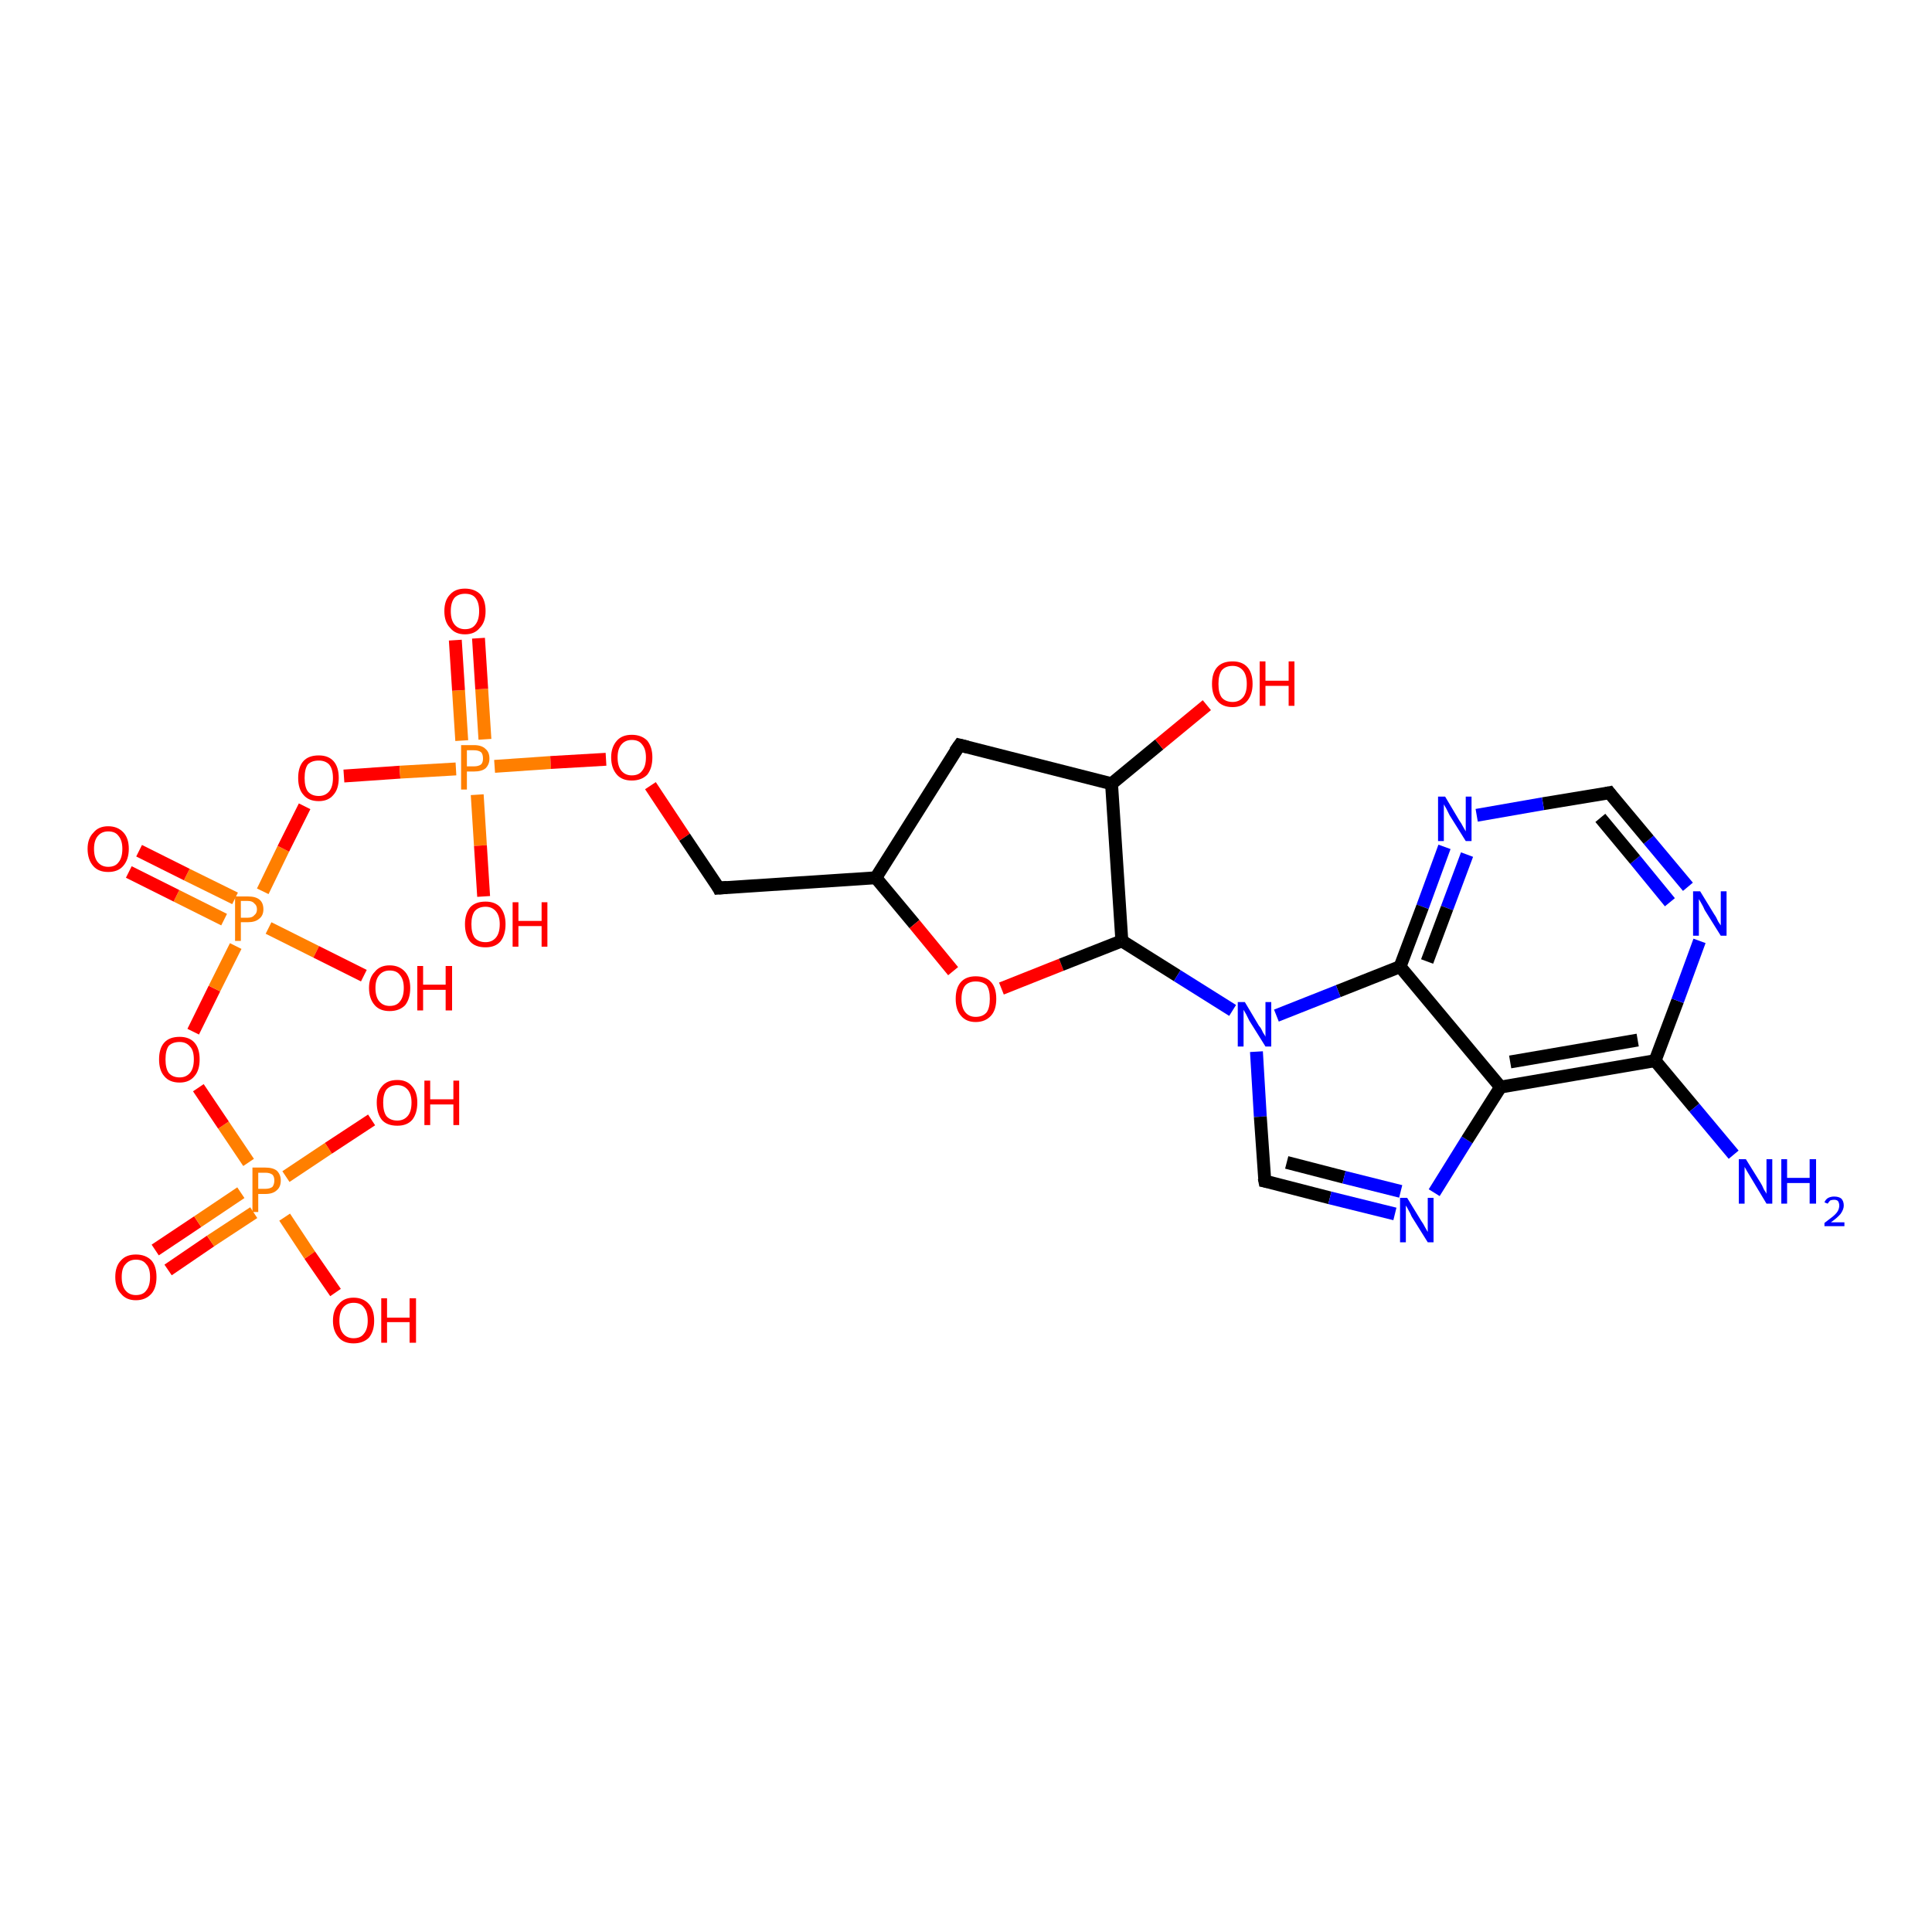<?xml version='1.0' encoding='iso-8859-1'?>
<svg version='1.1' baseProfile='full'
              xmlns='http://www.w3.org/2000/svg'
                      xmlns:rdkit='http://www.rdkit.org/xml'
                      xmlns:xlink='http://www.w3.org/1999/xlink'
                  xml:space='preserve'
width='300px' height='300px' viewBox='0 0 300 300'>
<!-- END OF HEADER -->
<rect style='opacity:1.0;fill:#FFFFFF;stroke:none' width='300.0' height='300.0' x='0.0' y='0.0'> </rect>
<path class='bond-0 atom-0 atom-1' d='M 24.1,194.1 L 30.7,189.7' style='fill:none;fill-rule:evenodd;stroke:#FF0000;stroke-width:2.0px;stroke-linecap:butt;stroke-linejoin:miter;stroke-opacity:1' />
<path class='bond-0 atom-0 atom-1' d='M 30.7,189.7 L 37.4,185.2' style='fill:none;fill-rule:evenodd;stroke:#FF7F00;stroke-width:2.0px;stroke-linecap:butt;stroke-linejoin:miter;stroke-opacity:1' />
<path class='bond-0 atom-0 atom-1' d='M 26.1,197.2 L 32.7,192.7' style='fill:none;fill-rule:evenodd;stroke:#FF0000;stroke-width:2.0px;stroke-linecap:butt;stroke-linejoin:miter;stroke-opacity:1' />
<path class='bond-0 atom-0 atom-1' d='M 32.7,192.7 L 39.4,188.3' style='fill:none;fill-rule:evenodd;stroke:#FF7F00;stroke-width:2.0px;stroke-linecap:butt;stroke-linejoin:miter;stroke-opacity:1' />
<path class='bond-1 atom-1 atom-2' d='M 44.4,182.7 L 51.0,178.3' style='fill:none;fill-rule:evenodd;stroke:#FF7F00;stroke-width:2.0px;stroke-linecap:butt;stroke-linejoin:miter;stroke-opacity:1' />
<path class='bond-1 atom-1 atom-2' d='M 51.0,178.3 L 57.7,173.9' style='fill:none;fill-rule:evenodd;stroke:#FF0000;stroke-width:2.0px;stroke-linecap:butt;stroke-linejoin:miter;stroke-opacity:1' />
<path class='bond-2 atom-1 atom-3' d='M 44.2,189.0 L 48.1,194.9' style='fill:none;fill-rule:evenodd;stroke:#FF7F00;stroke-width:2.0px;stroke-linecap:butt;stroke-linejoin:miter;stroke-opacity:1' />
<path class='bond-2 atom-1 atom-3' d='M 48.1,194.9 L 52.1,200.7' style='fill:none;fill-rule:evenodd;stroke:#FF0000;stroke-width:2.0px;stroke-linecap:butt;stroke-linejoin:miter;stroke-opacity:1' />
<path class='bond-3 atom-1 atom-4' d='M 38.6,180.5 L 34.7,174.7' style='fill:none;fill-rule:evenodd;stroke:#FF7F00;stroke-width:2.0px;stroke-linecap:butt;stroke-linejoin:miter;stroke-opacity:1' />
<path class='bond-3 atom-1 atom-4' d='M 34.7,174.7 L 30.8,168.9' style='fill:none;fill-rule:evenodd;stroke:#FF0000;stroke-width:2.0px;stroke-linecap:butt;stroke-linejoin:miter;stroke-opacity:1' />
<path class='bond-4 atom-4 atom-5' d='M 30.0,160.2 L 33.3,153.5' style='fill:none;fill-rule:evenodd;stroke:#FF0000;stroke-width:2.0px;stroke-linecap:butt;stroke-linejoin:miter;stroke-opacity:1' />
<path class='bond-4 atom-4 atom-5' d='M 33.3,153.5 L 36.6,146.9' style='fill:none;fill-rule:evenodd;stroke:#FF7F00;stroke-width:2.0px;stroke-linecap:butt;stroke-linejoin:miter;stroke-opacity:1' />
<path class='bond-5 atom-5 atom-6' d='M 36.5,139.5 L 29.0,135.8' style='fill:none;fill-rule:evenodd;stroke:#FF7F00;stroke-width:2.0px;stroke-linecap:butt;stroke-linejoin:miter;stroke-opacity:1' />
<path class='bond-5 atom-5 atom-6' d='M 29.0,135.8 L 21.6,132.1' style='fill:none;fill-rule:evenodd;stroke:#FF0000;stroke-width:2.0px;stroke-linecap:butt;stroke-linejoin:miter;stroke-opacity:1' />
<path class='bond-5 atom-5 atom-6' d='M 34.8,142.8 L 27.4,139.1' style='fill:none;fill-rule:evenodd;stroke:#FF7F00;stroke-width:2.0px;stroke-linecap:butt;stroke-linejoin:miter;stroke-opacity:1' />
<path class='bond-5 atom-5 atom-6' d='M 27.4,139.1 L 20.0,135.4' style='fill:none;fill-rule:evenodd;stroke:#FF0000;stroke-width:2.0px;stroke-linecap:butt;stroke-linejoin:miter;stroke-opacity:1' />
<path class='bond-6 atom-5 atom-7' d='M 41.7,144.1 L 49.1,147.8' style='fill:none;fill-rule:evenodd;stroke:#FF7F00;stroke-width:2.0px;stroke-linecap:butt;stroke-linejoin:miter;stroke-opacity:1' />
<path class='bond-6 atom-5 atom-7' d='M 49.1,147.8 L 56.5,151.5' style='fill:none;fill-rule:evenodd;stroke:#FF0000;stroke-width:2.0px;stroke-linecap:butt;stroke-linejoin:miter;stroke-opacity:1' />
<path class='bond-7 atom-5 atom-8' d='M 40.8,138.4 L 44.0,131.8' style='fill:none;fill-rule:evenodd;stroke:#FF7F00;stroke-width:2.0px;stroke-linecap:butt;stroke-linejoin:miter;stroke-opacity:1' />
<path class='bond-7 atom-5 atom-8' d='M 44.0,131.8 L 47.3,125.2' style='fill:none;fill-rule:evenodd;stroke:#FF0000;stroke-width:2.0px;stroke-linecap:butt;stroke-linejoin:miter;stroke-opacity:1' />
<path class='bond-8 atom-8 atom-9' d='M 53.4,120.5 L 62.1,119.9' style='fill:none;fill-rule:evenodd;stroke:#FF0000;stroke-width:2.0px;stroke-linecap:butt;stroke-linejoin:miter;stroke-opacity:1' />
<path class='bond-8 atom-8 atom-9' d='M 62.1,119.9 L 70.8,119.4' style='fill:none;fill-rule:evenodd;stroke:#FF7F00;stroke-width:2.0px;stroke-linecap:butt;stroke-linejoin:miter;stroke-opacity:1' />
<path class='bond-9 atom-9 atom-10' d='M 75.3,114.8 L 74.8,107.0' style='fill:none;fill-rule:evenodd;stroke:#FF7F00;stroke-width:2.0px;stroke-linecap:butt;stroke-linejoin:miter;stroke-opacity:1' />
<path class='bond-9 atom-9 atom-10' d='M 74.8,107.0 L 74.3,99.1' style='fill:none;fill-rule:evenodd;stroke:#FF0000;stroke-width:2.0px;stroke-linecap:butt;stroke-linejoin:miter;stroke-opacity:1' />
<path class='bond-9 atom-9 atom-10' d='M 71.7,115.0 L 71.2,107.2' style='fill:none;fill-rule:evenodd;stroke:#FF7F00;stroke-width:2.0px;stroke-linecap:butt;stroke-linejoin:miter;stroke-opacity:1' />
<path class='bond-9 atom-9 atom-10' d='M 71.2,107.2 L 70.7,99.4' style='fill:none;fill-rule:evenodd;stroke:#FF0000;stroke-width:2.0px;stroke-linecap:butt;stroke-linejoin:miter;stroke-opacity:1' />
<path class='bond-10 atom-9 atom-11' d='M 74.1,123.4 L 74.6,131.3' style='fill:none;fill-rule:evenodd;stroke:#FF7F00;stroke-width:2.0px;stroke-linecap:butt;stroke-linejoin:miter;stroke-opacity:1' />
<path class='bond-10 atom-9 atom-11' d='M 74.6,131.3 L 75.1,139.2' style='fill:none;fill-rule:evenodd;stroke:#FF0000;stroke-width:2.0px;stroke-linecap:butt;stroke-linejoin:miter;stroke-opacity:1' />
<path class='bond-11 atom-9 atom-12' d='M 76.8,119.0 L 85.5,118.4' style='fill:none;fill-rule:evenodd;stroke:#FF7F00;stroke-width:2.0px;stroke-linecap:butt;stroke-linejoin:miter;stroke-opacity:1' />
<path class='bond-11 atom-9 atom-12' d='M 85.5,118.4 L 94.1,117.9' style='fill:none;fill-rule:evenodd;stroke:#FF0000;stroke-width:2.0px;stroke-linecap:butt;stroke-linejoin:miter;stroke-opacity:1' />
<path class='bond-12 atom-12 atom-13' d='M 101.0,122.0 L 106.3,130.0' style='fill:none;fill-rule:evenodd;stroke:#FF0000;stroke-width:2.0px;stroke-linecap:butt;stroke-linejoin:miter;stroke-opacity:1' />
<path class='bond-12 atom-12 atom-13' d='M 106.3,130.0 L 111.6,137.9' style='fill:none;fill-rule:evenodd;stroke:#000000;stroke-width:2.0px;stroke-linecap:butt;stroke-linejoin:miter;stroke-opacity:1' />
<path class='bond-13 atom-13 atom-14' d='M 111.6,137.9 L 136.0,136.3' style='fill:none;fill-rule:evenodd;stroke:#000000;stroke-width:2.0px;stroke-linecap:butt;stroke-linejoin:miter;stroke-opacity:1' />
<path class='bond-14 atom-14 atom-15' d='M 136.0,136.3 L 142.0,143.5' style='fill:none;fill-rule:evenodd;stroke:#000000;stroke-width:2.0px;stroke-linecap:butt;stroke-linejoin:miter;stroke-opacity:1' />
<path class='bond-14 atom-14 atom-15' d='M 142.0,143.5 L 148.0,150.8' style='fill:none;fill-rule:evenodd;stroke:#FF0000;stroke-width:2.0px;stroke-linecap:butt;stroke-linejoin:miter;stroke-opacity:1' />
<path class='bond-15 atom-15 atom-16' d='M 155.5,153.5 L 164.8,149.8' style='fill:none;fill-rule:evenodd;stroke:#FF0000;stroke-width:2.0px;stroke-linecap:butt;stroke-linejoin:miter;stroke-opacity:1' />
<path class='bond-15 atom-15 atom-16' d='M 164.8,149.8 L 174.2,146.1' style='fill:none;fill-rule:evenodd;stroke:#000000;stroke-width:2.0px;stroke-linecap:butt;stroke-linejoin:miter;stroke-opacity:1' />
<path class='bond-16 atom-16 atom-17' d='M 174.2,146.1 L 182.8,151.5' style='fill:none;fill-rule:evenodd;stroke:#000000;stroke-width:2.0px;stroke-linecap:butt;stroke-linejoin:miter;stroke-opacity:1' />
<path class='bond-16 atom-16 atom-17' d='M 182.8,151.5 L 191.4,156.9' style='fill:none;fill-rule:evenodd;stroke:#0000FF;stroke-width:2.0px;stroke-linecap:butt;stroke-linejoin:miter;stroke-opacity:1' />
<path class='bond-17 atom-17 atom-18' d='M 195.1,163.3 L 195.7,173.4' style='fill:none;fill-rule:evenodd;stroke:#0000FF;stroke-width:2.0px;stroke-linecap:butt;stroke-linejoin:miter;stroke-opacity:1' />
<path class='bond-17 atom-17 atom-18' d='M 195.7,173.4 L 196.4,183.4' style='fill:none;fill-rule:evenodd;stroke:#000000;stroke-width:2.0px;stroke-linecap:butt;stroke-linejoin:miter;stroke-opacity:1' />
<path class='bond-18 atom-18 atom-19' d='M 196.4,183.4 L 206.5,186.0' style='fill:none;fill-rule:evenodd;stroke:#000000;stroke-width:2.0px;stroke-linecap:butt;stroke-linejoin:miter;stroke-opacity:1' />
<path class='bond-18 atom-18 atom-19' d='M 206.5,186.0 L 216.6,188.5' style='fill:none;fill-rule:evenodd;stroke:#0000FF;stroke-width:2.0px;stroke-linecap:butt;stroke-linejoin:miter;stroke-opacity:1' />
<path class='bond-18 atom-18 atom-19' d='M 199.8,180.5 L 208.7,182.8' style='fill:none;fill-rule:evenodd;stroke:#000000;stroke-width:2.0px;stroke-linecap:butt;stroke-linejoin:miter;stroke-opacity:1' />
<path class='bond-18 atom-18 atom-19' d='M 208.7,182.8 L 217.5,185.0' style='fill:none;fill-rule:evenodd;stroke:#0000FF;stroke-width:2.0px;stroke-linecap:butt;stroke-linejoin:miter;stroke-opacity:1' />
<path class='bond-19 atom-19 atom-20' d='M 222.7,185.2 L 227.8,177.0' style='fill:none;fill-rule:evenodd;stroke:#0000FF;stroke-width:2.0px;stroke-linecap:butt;stroke-linejoin:miter;stroke-opacity:1' />
<path class='bond-19 atom-19 atom-20' d='M 227.8,177.0 L 233.0,168.8' style='fill:none;fill-rule:evenodd;stroke:#000000;stroke-width:2.0px;stroke-linecap:butt;stroke-linejoin:miter;stroke-opacity:1' />
<path class='bond-20 atom-20 atom-21' d='M 233.0,168.8 L 257.0,164.7' style='fill:none;fill-rule:evenodd;stroke:#000000;stroke-width:2.0px;stroke-linecap:butt;stroke-linejoin:miter;stroke-opacity:1' />
<path class='bond-20 atom-20 atom-21' d='M 234.5,164.9 L 254.3,161.5' style='fill:none;fill-rule:evenodd;stroke:#000000;stroke-width:2.0px;stroke-linecap:butt;stroke-linejoin:miter;stroke-opacity:1' />
<path class='bond-21 atom-21 atom-22' d='M 257.0,164.7 L 260.5,155.4' style='fill:none;fill-rule:evenodd;stroke:#000000;stroke-width:2.0px;stroke-linecap:butt;stroke-linejoin:miter;stroke-opacity:1' />
<path class='bond-21 atom-21 atom-22' d='M 260.5,155.4 L 263.9,146.1' style='fill:none;fill-rule:evenodd;stroke:#0000FF;stroke-width:2.0px;stroke-linecap:butt;stroke-linejoin:miter;stroke-opacity:1' />
<path class='bond-22 atom-22 atom-23' d='M 262.1,137.7 L 256.0,130.4' style='fill:none;fill-rule:evenodd;stroke:#0000FF;stroke-width:2.0px;stroke-linecap:butt;stroke-linejoin:miter;stroke-opacity:1' />
<path class='bond-22 atom-22 atom-23' d='M 256.0,130.4 L 249.9,123.1' style='fill:none;fill-rule:evenodd;stroke:#000000;stroke-width:2.0px;stroke-linecap:butt;stroke-linejoin:miter;stroke-opacity:1' />
<path class='bond-22 atom-22 atom-23' d='M 259.3,140.1 L 253.9,133.5' style='fill:none;fill-rule:evenodd;stroke:#0000FF;stroke-width:2.0px;stroke-linecap:butt;stroke-linejoin:miter;stroke-opacity:1' />
<path class='bond-22 atom-22 atom-23' d='M 253.9,133.5 L 248.5,127.0' style='fill:none;fill-rule:evenodd;stroke:#000000;stroke-width:2.0px;stroke-linecap:butt;stroke-linejoin:miter;stroke-opacity:1' />
<path class='bond-23 atom-23 atom-24' d='M 249.9,123.1 L 239.6,124.8' style='fill:none;fill-rule:evenodd;stroke:#000000;stroke-width:2.0px;stroke-linecap:butt;stroke-linejoin:miter;stroke-opacity:1' />
<path class='bond-23 atom-23 atom-24' d='M 239.6,124.8 L 229.3,126.6' style='fill:none;fill-rule:evenodd;stroke:#0000FF;stroke-width:2.0px;stroke-linecap:butt;stroke-linejoin:miter;stroke-opacity:1' />
<path class='bond-24 atom-24 atom-25' d='M 224.3,131.5 L 220.9,140.8' style='fill:none;fill-rule:evenodd;stroke:#0000FF;stroke-width:2.0px;stroke-linecap:butt;stroke-linejoin:miter;stroke-opacity:1' />
<path class='bond-24 atom-24 atom-25' d='M 220.9,140.8 L 217.4,150.1' style='fill:none;fill-rule:evenodd;stroke:#000000;stroke-width:2.0px;stroke-linecap:butt;stroke-linejoin:miter;stroke-opacity:1' />
<path class='bond-24 atom-24 atom-25' d='M 227.8,132.7 L 224.7,141.0' style='fill:none;fill-rule:evenodd;stroke:#0000FF;stroke-width:2.0px;stroke-linecap:butt;stroke-linejoin:miter;stroke-opacity:1' />
<path class='bond-24 atom-24 atom-25' d='M 224.7,141.0 L 221.6,149.3' style='fill:none;fill-rule:evenodd;stroke:#000000;stroke-width:2.0px;stroke-linecap:butt;stroke-linejoin:miter;stroke-opacity:1' />
<path class='bond-25 atom-21 atom-26' d='M 257.0,164.7 L 263.1,172.0' style='fill:none;fill-rule:evenodd;stroke:#000000;stroke-width:2.0px;stroke-linecap:butt;stroke-linejoin:miter;stroke-opacity:1' />
<path class='bond-25 atom-21 atom-26' d='M 263.1,172.0 L 269.2,179.3' style='fill:none;fill-rule:evenodd;stroke:#0000FF;stroke-width:2.0px;stroke-linecap:butt;stroke-linejoin:miter;stroke-opacity:1' />
<path class='bond-26 atom-16 atom-27' d='M 174.2,146.1 L 172.6,121.7' style='fill:none;fill-rule:evenodd;stroke:#000000;stroke-width:2.0px;stroke-linecap:butt;stroke-linejoin:miter;stroke-opacity:1' />
<path class='bond-27 atom-27 atom-28' d='M 172.6,121.7 L 180.0,115.6' style='fill:none;fill-rule:evenodd;stroke:#000000;stroke-width:2.0px;stroke-linecap:butt;stroke-linejoin:miter;stroke-opacity:1' />
<path class='bond-27 atom-27 atom-28' d='M 180.0,115.6 L 187.4,109.5' style='fill:none;fill-rule:evenodd;stroke:#FF0000;stroke-width:2.0px;stroke-linecap:butt;stroke-linejoin:miter;stroke-opacity:1' />
<path class='bond-28 atom-27 atom-29' d='M 172.6,121.7 L 149.0,115.7' style='fill:none;fill-rule:evenodd;stroke:#000000;stroke-width:2.0px;stroke-linecap:butt;stroke-linejoin:miter;stroke-opacity:1' />
<path class='bond-29 atom-25 atom-20' d='M 217.4,150.1 L 233.0,168.8' style='fill:none;fill-rule:evenodd;stroke:#000000;stroke-width:2.0px;stroke-linecap:butt;stroke-linejoin:miter;stroke-opacity:1' />
<path class='bond-30 atom-25 atom-17' d='M 217.4,150.1 L 207.8,153.9' style='fill:none;fill-rule:evenodd;stroke:#000000;stroke-width:2.0px;stroke-linecap:butt;stroke-linejoin:miter;stroke-opacity:1' />
<path class='bond-30 atom-25 atom-17' d='M 207.8,153.9 L 198.2,157.7' style='fill:none;fill-rule:evenodd;stroke:#0000FF;stroke-width:2.0px;stroke-linecap:butt;stroke-linejoin:miter;stroke-opacity:1' />
<path class='bond-31 atom-29 atom-14' d='M 149.0,115.7 L 136.0,136.3' style='fill:none;fill-rule:evenodd;stroke:#000000;stroke-width:2.0px;stroke-linecap:butt;stroke-linejoin:miter;stroke-opacity:1' />
<path d='M 111.4,137.5 L 111.6,137.9 L 112.9,137.8' style='fill:none;stroke:#000000;stroke-width:2.0px;stroke-linecap:butt;stroke-linejoin:miter;stroke-opacity:1;' />
<path d='M 196.3,182.9 L 196.4,183.4 L 196.9,183.5' style='fill:none;stroke:#000000;stroke-width:2.0px;stroke-linecap:butt;stroke-linejoin:miter;stroke-opacity:1;' />
<path d='M 250.2,123.5 L 249.9,123.1 L 249.4,123.2' style='fill:none;stroke:#000000;stroke-width:2.0px;stroke-linecap:butt;stroke-linejoin:miter;stroke-opacity:1;' />
<path d='M 150.2,116.0 L 149.0,115.7 L 148.3,116.7' style='fill:none;stroke:#000000;stroke-width:2.0px;stroke-linecap:butt;stroke-linejoin:miter;stroke-opacity:1;' />
<path class='atom-0' d='M 17.9 198.3
Q 17.9 196.6, 18.8 195.7
Q 19.6 194.8, 21.1 194.8
Q 22.6 194.8, 23.5 195.7
Q 24.3 196.6, 24.3 198.3
Q 24.3 200.0, 23.5 200.9
Q 22.6 201.9, 21.1 201.9
Q 19.6 201.9, 18.8 200.9
Q 17.9 200.0, 17.9 198.3
M 21.1 201.1
Q 22.2 201.1, 22.7 200.4
Q 23.3 199.7, 23.3 198.3
Q 23.3 196.9, 22.7 196.3
Q 22.2 195.6, 21.1 195.6
Q 20.1 195.6, 19.5 196.3
Q 18.9 196.9, 18.9 198.3
Q 18.9 199.7, 19.5 200.4
Q 20.1 201.1, 21.1 201.1
' fill='#FF0000'/>
<path class='atom-1' d='M 41.2 181.3
Q 42.4 181.3, 43.0 181.8
Q 43.6 182.4, 43.6 183.3
Q 43.6 184.3, 43.0 184.8
Q 42.4 185.4, 41.2 185.4
L 40.1 185.4
L 40.1 188.2
L 39.2 188.2
L 39.2 181.3
L 41.2 181.3
M 41.2 184.6
Q 41.9 184.6, 42.3 184.3
Q 42.6 183.9, 42.6 183.3
Q 42.6 182.7, 42.3 182.4
Q 41.9 182.1, 41.2 182.1
L 40.1 182.1
L 40.1 184.6
L 41.2 184.6
' fill='#FF7F00'/>
<path class='atom-2' d='M 58.5 171.2
Q 58.5 169.6, 59.3 168.7
Q 60.1 167.7, 61.7 167.7
Q 63.2 167.7, 64.0 168.7
Q 64.8 169.6, 64.8 171.2
Q 64.8 172.9, 64.0 173.9
Q 63.2 174.8, 61.7 174.8
Q 60.1 174.8, 59.3 173.9
Q 58.5 172.9, 58.5 171.2
M 61.7 174.0
Q 62.7 174.0, 63.3 173.3
Q 63.9 172.6, 63.9 171.2
Q 63.9 169.9, 63.3 169.2
Q 62.7 168.5, 61.7 168.5
Q 60.6 168.5, 60.0 169.2
Q 59.5 169.9, 59.5 171.2
Q 59.5 172.6, 60.0 173.3
Q 60.6 174.0, 61.7 174.0
' fill='#FF0000'/>
<path class='atom-2' d='M 65.9 167.8
L 66.8 167.8
L 66.8 170.7
L 70.4 170.7
L 70.4 167.8
L 71.3 167.8
L 71.3 174.7
L 70.4 174.7
L 70.4 171.5
L 66.8 171.5
L 66.8 174.7
L 65.9 174.7
L 65.9 167.8
' fill='#FF0000'/>
<path class='atom-3' d='M 51.7 205.1
Q 51.7 203.4, 52.6 202.5
Q 53.4 201.5, 54.9 201.5
Q 56.4 201.5, 57.3 202.5
Q 58.1 203.4, 58.1 205.1
Q 58.1 206.7, 57.3 207.7
Q 56.4 208.6, 54.9 208.6
Q 53.4 208.6, 52.6 207.7
Q 51.7 206.7, 51.7 205.1
M 54.9 207.8
Q 56.0 207.8, 56.5 207.1
Q 57.1 206.4, 57.1 205.1
Q 57.1 203.7, 56.5 203.0
Q 56.0 202.3, 54.9 202.3
Q 53.9 202.3, 53.3 203.0
Q 52.7 203.7, 52.7 205.1
Q 52.7 206.4, 53.3 207.1
Q 53.9 207.8, 54.9 207.8
' fill='#FF0000'/>
<path class='atom-3' d='M 59.2 201.6
L 60.1 201.6
L 60.1 204.6
L 63.6 204.6
L 63.6 201.6
L 64.6 201.6
L 64.6 208.5
L 63.6 208.5
L 63.6 205.3
L 60.1 205.3
L 60.1 208.5
L 59.2 208.5
L 59.2 201.6
' fill='#FF0000'/>
<path class='atom-4' d='M 24.7 164.5
Q 24.7 162.8, 25.5 161.9
Q 26.3 161.0, 27.9 161.0
Q 29.4 161.0, 30.2 161.9
Q 31.0 162.8, 31.0 164.5
Q 31.0 166.2, 30.2 167.1
Q 29.4 168.1, 27.9 168.1
Q 26.3 168.1, 25.5 167.1
Q 24.7 166.2, 24.7 164.5
M 27.9 167.3
Q 28.9 167.3, 29.5 166.6
Q 30.1 165.9, 30.1 164.5
Q 30.1 163.1, 29.5 162.5
Q 28.9 161.8, 27.9 161.8
Q 26.8 161.8, 26.2 162.4
Q 25.7 163.1, 25.7 164.5
Q 25.7 165.9, 26.2 166.6
Q 26.8 167.3, 27.9 167.3
' fill='#FF0000'/>
<path class='atom-5' d='M 38.5 139.2
Q 39.7 139.2, 40.3 139.7
Q 40.9 140.2, 40.9 141.2
Q 40.9 142.2, 40.2 142.7
Q 39.6 143.2, 38.5 143.2
L 37.4 143.2
L 37.4 146.1
L 36.5 146.1
L 36.5 139.2
L 38.5 139.2
M 38.5 142.5
Q 39.2 142.5, 39.5 142.1
Q 39.9 141.8, 39.9 141.2
Q 39.9 140.6, 39.5 140.3
Q 39.2 139.9, 38.5 139.9
L 37.4 139.9
L 37.4 142.5
L 38.5 142.5
' fill='#FF7F00'/>
<path class='atom-6' d='M 13.6 131.8
Q 13.6 130.2, 14.5 129.3
Q 15.3 128.3, 16.8 128.3
Q 18.3 128.3, 19.2 129.3
Q 20.0 130.2, 20.0 131.8
Q 20.0 133.5, 19.1 134.5
Q 18.3 135.4, 16.8 135.4
Q 15.3 135.4, 14.5 134.5
Q 13.6 133.5, 13.6 131.8
M 16.8 134.6
Q 17.9 134.6, 18.4 133.9
Q 19.0 133.2, 19.0 131.8
Q 19.0 130.5, 18.4 129.8
Q 17.9 129.1, 16.8 129.1
Q 15.8 129.1, 15.2 129.8
Q 14.6 130.5, 14.6 131.8
Q 14.6 133.2, 15.2 133.9
Q 15.8 134.6, 16.8 134.6
' fill='#FF0000'/>
<path class='atom-7' d='M 57.3 153.4
Q 57.3 151.8, 58.2 150.9
Q 59.0 149.9, 60.5 149.9
Q 62.0 149.9, 62.9 150.9
Q 63.7 151.8, 63.7 153.4
Q 63.7 155.1, 62.9 156.1
Q 62.0 157.0, 60.5 157.0
Q 59.0 157.0, 58.2 156.1
Q 57.3 155.1, 57.3 153.4
M 60.5 156.2
Q 61.6 156.2, 62.1 155.5
Q 62.7 154.8, 62.7 153.4
Q 62.7 152.1, 62.1 151.4
Q 61.6 150.7, 60.5 150.7
Q 59.5 150.7, 58.9 151.4
Q 58.3 152.1, 58.3 153.4
Q 58.3 154.8, 58.9 155.5
Q 59.5 156.2, 60.5 156.2
' fill='#FF0000'/>
<path class='atom-7' d='M 64.8 150.0
L 65.7 150.0
L 65.7 152.9
L 69.2 152.9
L 69.2 150.0
L 70.2 150.0
L 70.2 156.9
L 69.2 156.9
L 69.2 153.7
L 65.7 153.7
L 65.7 156.9
L 64.8 156.9
L 64.8 150.0
' fill='#FF0000'/>
<path class='atom-8' d='M 46.3 120.8
Q 46.3 119.1, 47.1 118.2
Q 47.9 117.3, 49.5 117.3
Q 51.0 117.3, 51.8 118.2
Q 52.6 119.1, 52.6 120.8
Q 52.6 122.5, 51.8 123.4
Q 51.0 124.4, 49.5 124.4
Q 47.9 124.4, 47.1 123.4
Q 46.3 122.5, 46.3 120.8
M 49.5 123.6
Q 50.5 123.6, 51.1 122.9
Q 51.7 122.2, 51.7 120.8
Q 51.7 119.4, 51.1 118.7
Q 50.5 118.1, 49.5 118.1
Q 48.4 118.1, 47.8 118.7
Q 47.3 119.4, 47.3 120.8
Q 47.3 122.2, 47.8 122.9
Q 48.4 123.6, 49.5 123.6
' fill='#FF0000'/>
<path class='atom-9' d='M 73.6 115.7
Q 74.8 115.7, 75.4 116.3
Q 76.0 116.8, 76.0 117.8
Q 76.0 118.7, 75.4 119.3
Q 74.8 119.8, 73.6 119.8
L 72.5 119.8
L 72.5 122.6
L 71.6 122.6
L 71.6 115.7
L 73.6 115.7
M 73.6 119.0
Q 74.3 119.0, 74.7 118.7
Q 75.0 118.4, 75.0 117.8
Q 75.0 117.1, 74.7 116.8
Q 74.3 116.5, 73.6 116.5
L 72.5 116.5
L 72.5 119.0
L 73.6 119.0
' fill='#FF7F00'/>
<path class='atom-10' d='M 69.0 94.9
Q 69.0 93.2, 69.9 92.3
Q 70.7 91.4, 72.2 91.4
Q 73.7 91.4, 74.6 92.3
Q 75.4 93.2, 75.4 94.9
Q 75.4 96.6, 74.5 97.5
Q 73.7 98.5, 72.2 98.5
Q 70.7 98.5, 69.9 97.5
Q 69.0 96.6, 69.0 94.9
M 72.2 97.7
Q 73.3 97.7, 73.8 97.0
Q 74.4 96.3, 74.4 94.9
Q 74.4 93.5, 73.8 92.8
Q 73.3 92.2, 72.2 92.2
Q 71.2 92.2, 70.6 92.8
Q 70.0 93.5, 70.0 94.9
Q 70.0 96.3, 70.6 97.0
Q 71.2 97.7, 72.2 97.7
' fill='#FF0000'/>
<path class='atom-11' d='M 72.2 143.5
Q 72.2 141.9, 73.0 140.9
Q 73.8 140.0, 75.4 140.0
Q 76.9 140.0, 77.7 140.9
Q 78.5 141.9, 78.5 143.5
Q 78.5 145.2, 77.7 146.2
Q 76.9 147.1, 75.4 147.1
Q 73.8 147.1, 73.0 146.2
Q 72.2 145.2, 72.2 143.5
M 75.4 146.3
Q 76.4 146.3, 77.0 145.6
Q 77.6 144.9, 77.6 143.5
Q 77.6 142.2, 77.0 141.5
Q 76.4 140.8, 75.4 140.8
Q 74.3 140.8, 73.7 141.5
Q 73.2 142.2, 73.2 143.5
Q 73.2 144.9, 73.7 145.6
Q 74.3 146.3, 75.4 146.3
' fill='#FF0000'/>
<path class='atom-11' d='M 79.6 140.1
L 80.5 140.1
L 80.5 143.0
L 84.1 143.0
L 84.1 140.1
L 85.0 140.1
L 85.0 147.0
L 84.1 147.0
L 84.1 143.8
L 80.5 143.8
L 80.5 147.0
L 79.6 147.0
L 79.6 140.1
' fill='#FF0000'/>
<path class='atom-12' d='M 94.9 117.6
Q 94.9 116.0, 95.8 115.0
Q 96.6 114.1, 98.1 114.1
Q 99.6 114.1, 100.5 115.0
Q 101.3 116.0, 101.3 117.6
Q 101.3 119.3, 100.5 120.3
Q 99.6 121.2, 98.1 121.2
Q 96.6 121.2, 95.8 120.3
Q 94.9 119.3, 94.9 117.6
M 98.1 120.4
Q 99.2 120.4, 99.7 119.7
Q 100.3 119.0, 100.3 117.6
Q 100.3 116.3, 99.7 115.6
Q 99.2 114.9, 98.1 114.9
Q 97.1 114.9, 96.5 115.6
Q 95.9 116.3, 95.9 117.6
Q 95.9 119.0, 96.5 119.7
Q 97.1 120.4, 98.1 120.4
' fill='#FF0000'/>
<path class='atom-15' d='M 148.4 155.1
Q 148.4 153.4, 149.2 152.5
Q 150.0 151.6, 151.5 151.6
Q 153.1 151.6, 153.9 152.5
Q 154.7 153.4, 154.7 155.1
Q 154.7 156.8, 153.9 157.7
Q 153.0 158.7, 151.5 158.7
Q 150.0 158.7, 149.2 157.7
Q 148.4 156.8, 148.4 155.1
M 151.5 157.9
Q 152.6 157.9, 153.2 157.2
Q 153.7 156.5, 153.7 155.1
Q 153.7 153.7, 153.2 153.0
Q 152.6 152.4, 151.5 152.4
Q 150.5 152.4, 149.9 153.0
Q 149.3 153.7, 149.3 155.1
Q 149.3 156.5, 149.9 157.2
Q 150.5 157.9, 151.5 157.9
' fill='#FF0000'/>
<path class='atom-17' d='M 193.3 155.6
L 195.5 159.3
Q 195.8 159.6, 196.1 160.3
Q 196.5 160.9, 196.5 161.0
L 196.5 155.6
L 197.4 155.6
L 197.4 162.5
L 196.5 162.5
L 194.0 158.5
Q 193.8 158.1, 193.5 157.5
Q 193.2 157.0, 193.1 156.8
L 193.1 162.5
L 192.2 162.5
L 192.2 155.6
L 193.3 155.6
' fill='#0000FF'/>
<path class='atom-19' d='M 218.5 186.0
L 220.7 189.6
Q 221.0 190.0, 221.3 190.6
Q 221.7 191.3, 221.7 191.3
L 221.7 186.0
L 222.6 186.0
L 222.6 192.9
L 221.7 192.9
L 219.2 188.9
Q 219.0 188.4, 218.7 187.9
Q 218.4 187.3, 218.3 187.2
L 218.3 192.9
L 217.4 192.9
L 217.4 186.0
L 218.5 186.0
' fill='#0000FF'/>
<path class='atom-22' d='M 264.0 138.4
L 266.2 142.0
Q 266.5 142.4, 266.8 143.1
Q 267.2 143.7, 267.2 143.7
L 267.2 138.4
L 268.1 138.4
L 268.1 145.3
L 267.2 145.3
L 264.7 141.3
Q 264.5 140.8, 264.2 140.3
Q 263.9 139.8, 263.8 139.6
L 263.8 145.3
L 262.9 145.3
L 262.9 138.4
L 264.0 138.4
' fill='#0000FF'/>
<path class='atom-24' d='M 224.4 123.7
L 226.6 127.4
Q 226.9 127.8, 227.2 128.4
Q 227.6 129.1, 227.6 129.1
L 227.6 123.7
L 228.5 123.7
L 228.5 130.6
L 227.6 130.6
L 225.1 126.6
Q 224.9 126.2, 224.6 125.6
Q 224.3 125.1, 224.2 124.9
L 224.2 130.6
L 223.3 130.6
L 223.3 123.7
L 224.4 123.7
' fill='#0000FF'/>
<path class='atom-26' d='M 271.1 180.0
L 273.4 183.7
Q 273.6 184.0, 273.9 184.7
Q 274.3 185.3, 274.3 185.4
L 274.3 180.0
L 275.2 180.0
L 275.2 186.9
L 274.3 186.9
L 271.9 182.9
Q 271.6 182.4, 271.3 181.9
Q 271.0 181.4, 270.9 181.2
L 270.9 186.9
L 270.0 186.9
L 270.0 180.0
L 271.1 180.0
' fill='#0000FF'/>
<path class='atom-26' d='M 276.6 180.0
L 277.5 180.0
L 277.5 182.9
L 281.0 182.9
L 281.0 180.0
L 282.0 180.0
L 282.0 186.9
L 281.0 186.9
L 281.0 183.7
L 277.5 183.7
L 277.5 186.9
L 276.6 186.9
L 276.6 180.0
' fill='#0000FF'/>
<path class='atom-26' d='M 283.3 186.7
Q 283.5 186.2, 283.9 186.0
Q 284.3 185.8, 284.8 185.8
Q 285.5 185.8, 285.9 186.1
Q 286.3 186.5, 286.3 187.2
Q 286.3 187.8, 285.8 188.5
Q 285.3 189.1, 284.3 189.8
L 286.4 189.8
L 286.4 190.4
L 283.3 190.4
L 283.3 189.9
Q 284.1 189.3, 284.6 188.9
Q 285.2 188.4, 285.4 188.0
Q 285.6 187.6, 285.6 187.2
Q 285.6 186.8, 285.4 186.5
Q 285.2 186.3, 284.8 186.3
Q 284.5 186.3, 284.2 186.4
Q 284.0 186.6, 283.8 186.9
L 283.3 186.7
' fill='#0000FF'/>
<path class='atom-28' d='M 188.2 106.2
Q 188.2 104.5, 189.0 103.6
Q 189.8 102.7, 191.4 102.7
Q 192.9 102.7, 193.7 103.6
Q 194.5 104.5, 194.5 106.2
Q 194.5 107.8, 193.7 108.8
Q 192.9 109.8, 191.4 109.8
Q 189.8 109.8, 189.0 108.8
Q 188.2 107.9, 188.2 106.2
M 191.4 109.0
Q 192.4 109.0, 193.0 108.3
Q 193.6 107.6, 193.6 106.2
Q 193.6 104.8, 193.0 104.1
Q 192.4 103.4, 191.4 103.4
Q 190.3 103.4, 189.7 104.1
Q 189.2 104.8, 189.2 106.2
Q 189.2 107.6, 189.7 108.3
Q 190.3 109.0, 191.4 109.0
' fill='#FF0000'/>
<path class='atom-28' d='M 195.6 102.7
L 196.5 102.7
L 196.5 105.7
L 200.1 105.7
L 200.1 102.7
L 201.0 102.7
L 201.0 109.6
L 200.1 109.6
L 200.1 106.5
L 196.5 106.5
L 196.5 109.6
L 195.6 109.6
L 195.6 102.7
' fill='#FF0000'/>
</svg>
